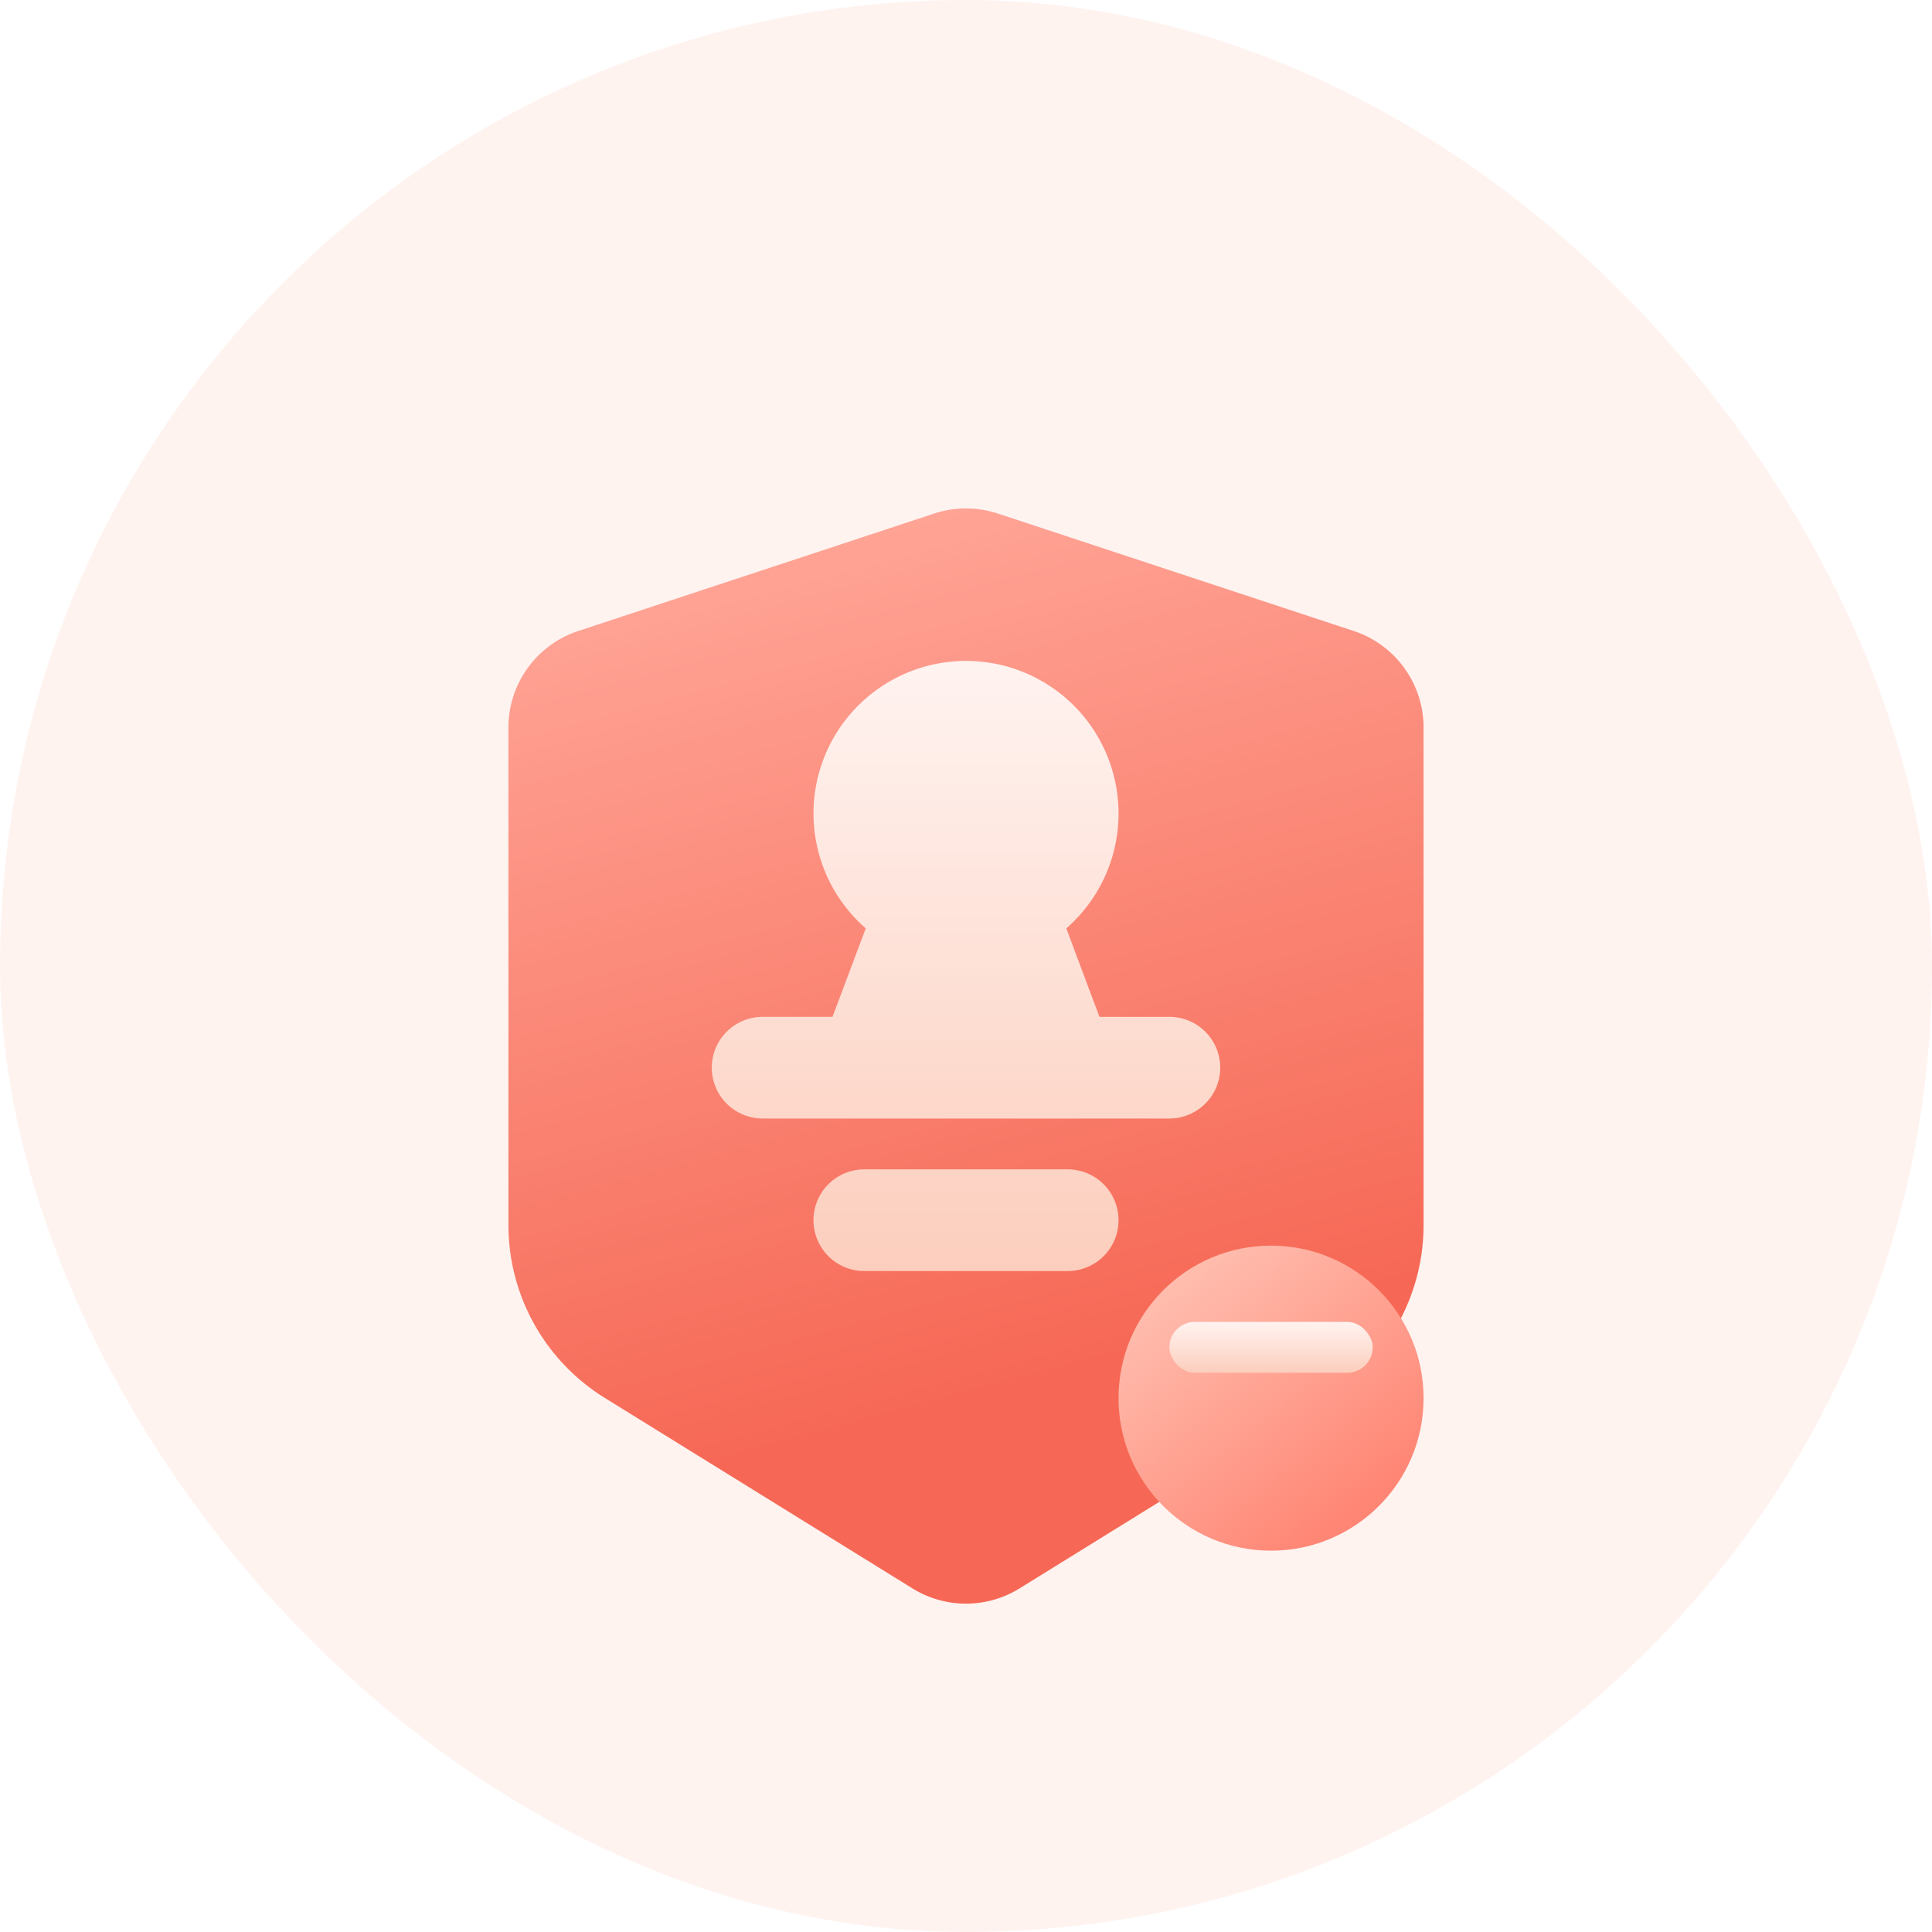 <svg width="38" height="38" viewBox="0 0 38 38" fill="none" xmlns="http://www.w3.org/2000/svg"><rect width="38" height="38" rx="19" fill="#FFF3F0"/><path d="M10 12.311a2 2 0 0 1 1.373-1.9l7-2.31a2 2 0 0 1 1.254 0l7 2.31a2 2 0 0 1 1.373 1.9v9.783a4 4 0 0 1-1.895 3.401l-6.052 3.747a2 2 0 0 1-2.106 0l-6.052-3.747a4 4 0 0 1-1.895-3.4V12.31z" fill="url(#paint0_linear_31_6092)" filter="url(#filter0_d_31_6092)"/><path fill-rule="evenodd" clip-rule="evenodd" d="M20.973 18.26a3 3 0 1 0-3.945 0L16.374 20H15a1 1 0 1 0 0 2h8a1 1 0 1 0 0-2h-1.375l-.652-1.74zM17 23a1 1 0 1 0 0 2h4a1 1 0 1 0 0-2h-4z" fill="url(#paint1_linear_31_6092)"/><circle cx="25" cy="26.5" r="3" fill="url(#paint2_linear_31_6092)" filter="url(#filter1_d_31_6092)"/><rect x="23" y="26" width="4" height="1" rx=".5" fill="url(#paint3_linear_31_6092)"/><defs><filter id="filter0_d_31_6092" x="6" y="6" width="26" height="29.542" filterUnits="userSpaceOnUse" color-interpolation-filters="sRGB"><feFlood flood-opacity="0" result="BackgroundImageFix"/><feColorMatrix in="SourceAlpha" values="0 0 0 0 0 0 0 0 0 0 0 0 0 0 0 0 0 0 127 0" result="hardAlpha"/><feOffset dy="2"/><feGaussianBlur stdDeviation="2"/><feComposite in2="hardAlpha" operator="out"/><feColorMatrix values="0 0 0 0 0.917 0 0 0 0 0.199 0 0 0 0 0.103 0 0 0 0.2 0"/><feBlend in2="BackgroundImageFix" result="effect1_dropShadow_31_6092"/><feBlend in="SourceGraphic" in2="effect1_dropShadow_31_6092" result="shape"/></filter><filter id="filter1_d_31_6092" x="20" y="22.5" width="10" height="10" filterUnits="userSpaceOnUse" color-interpolation-filters="sRGB"><feFlood flood-opacity="0" result="BackgroundImageFix"/><feColorMatrix in="SourceAlpha" values="0 0 0 0 0 0 0 0 0 0 0 0 0 0 0 0 0 0 127 0" result="hardAlpha"/><feOffset dy="1"/><feGaussianBlur stdDeviation="1"/><feComposite in2="hardAlpha" operator="out"/><feColorMatrix values="0 0 0 0 0.992 0 0 0 0 0.631 0 0 0 0 0.231 0 0 0 0.2 0"/><feBlend in2="BackgroundImageFix" result="effect1_dropShadow_31_6092"/><feBlend in="SourceGraphic" in2="effect1_dropShadow_31_6092" result="shape"/></filter><linearGradient id="paint0_linear_31_6092" x1="14" y1="9" x2="19.5" y2="29.5" gradientUnits="userSpaceOnUse"><stop stop-color="#FFA496"/><stop offset=".812" stop-color="#F66855"/></linearGradient><linearGradient id="paint1_linear_31_6092" x1="19" y1="13" x2="19" y2="25" gradientUnits="userSpaceOnUse"><stop stop-color="#FFF3F0"/><stop offset="1" stop-color="#FCCEBD"/></linearGradient><linearGradient id="paint2_linear_31_6092" x1="23" y1="24" x2="27" y2="29" gradientUnits="userSpaceOnUse"><stop stop-color="#FFBFB0"/><stop offset=".943" stop-color="#FF8574"/></linearGradient><linearGradient id="paint3_linear_31_6092" x1="25" y1="26" x2="25" y2="27" gradientUnits="userSpaceOnUse"><stop stop-color="#FFF3F0"/><stop offset="1" stop-color="#FCCEBD"/></linearGradient></defs></svg>